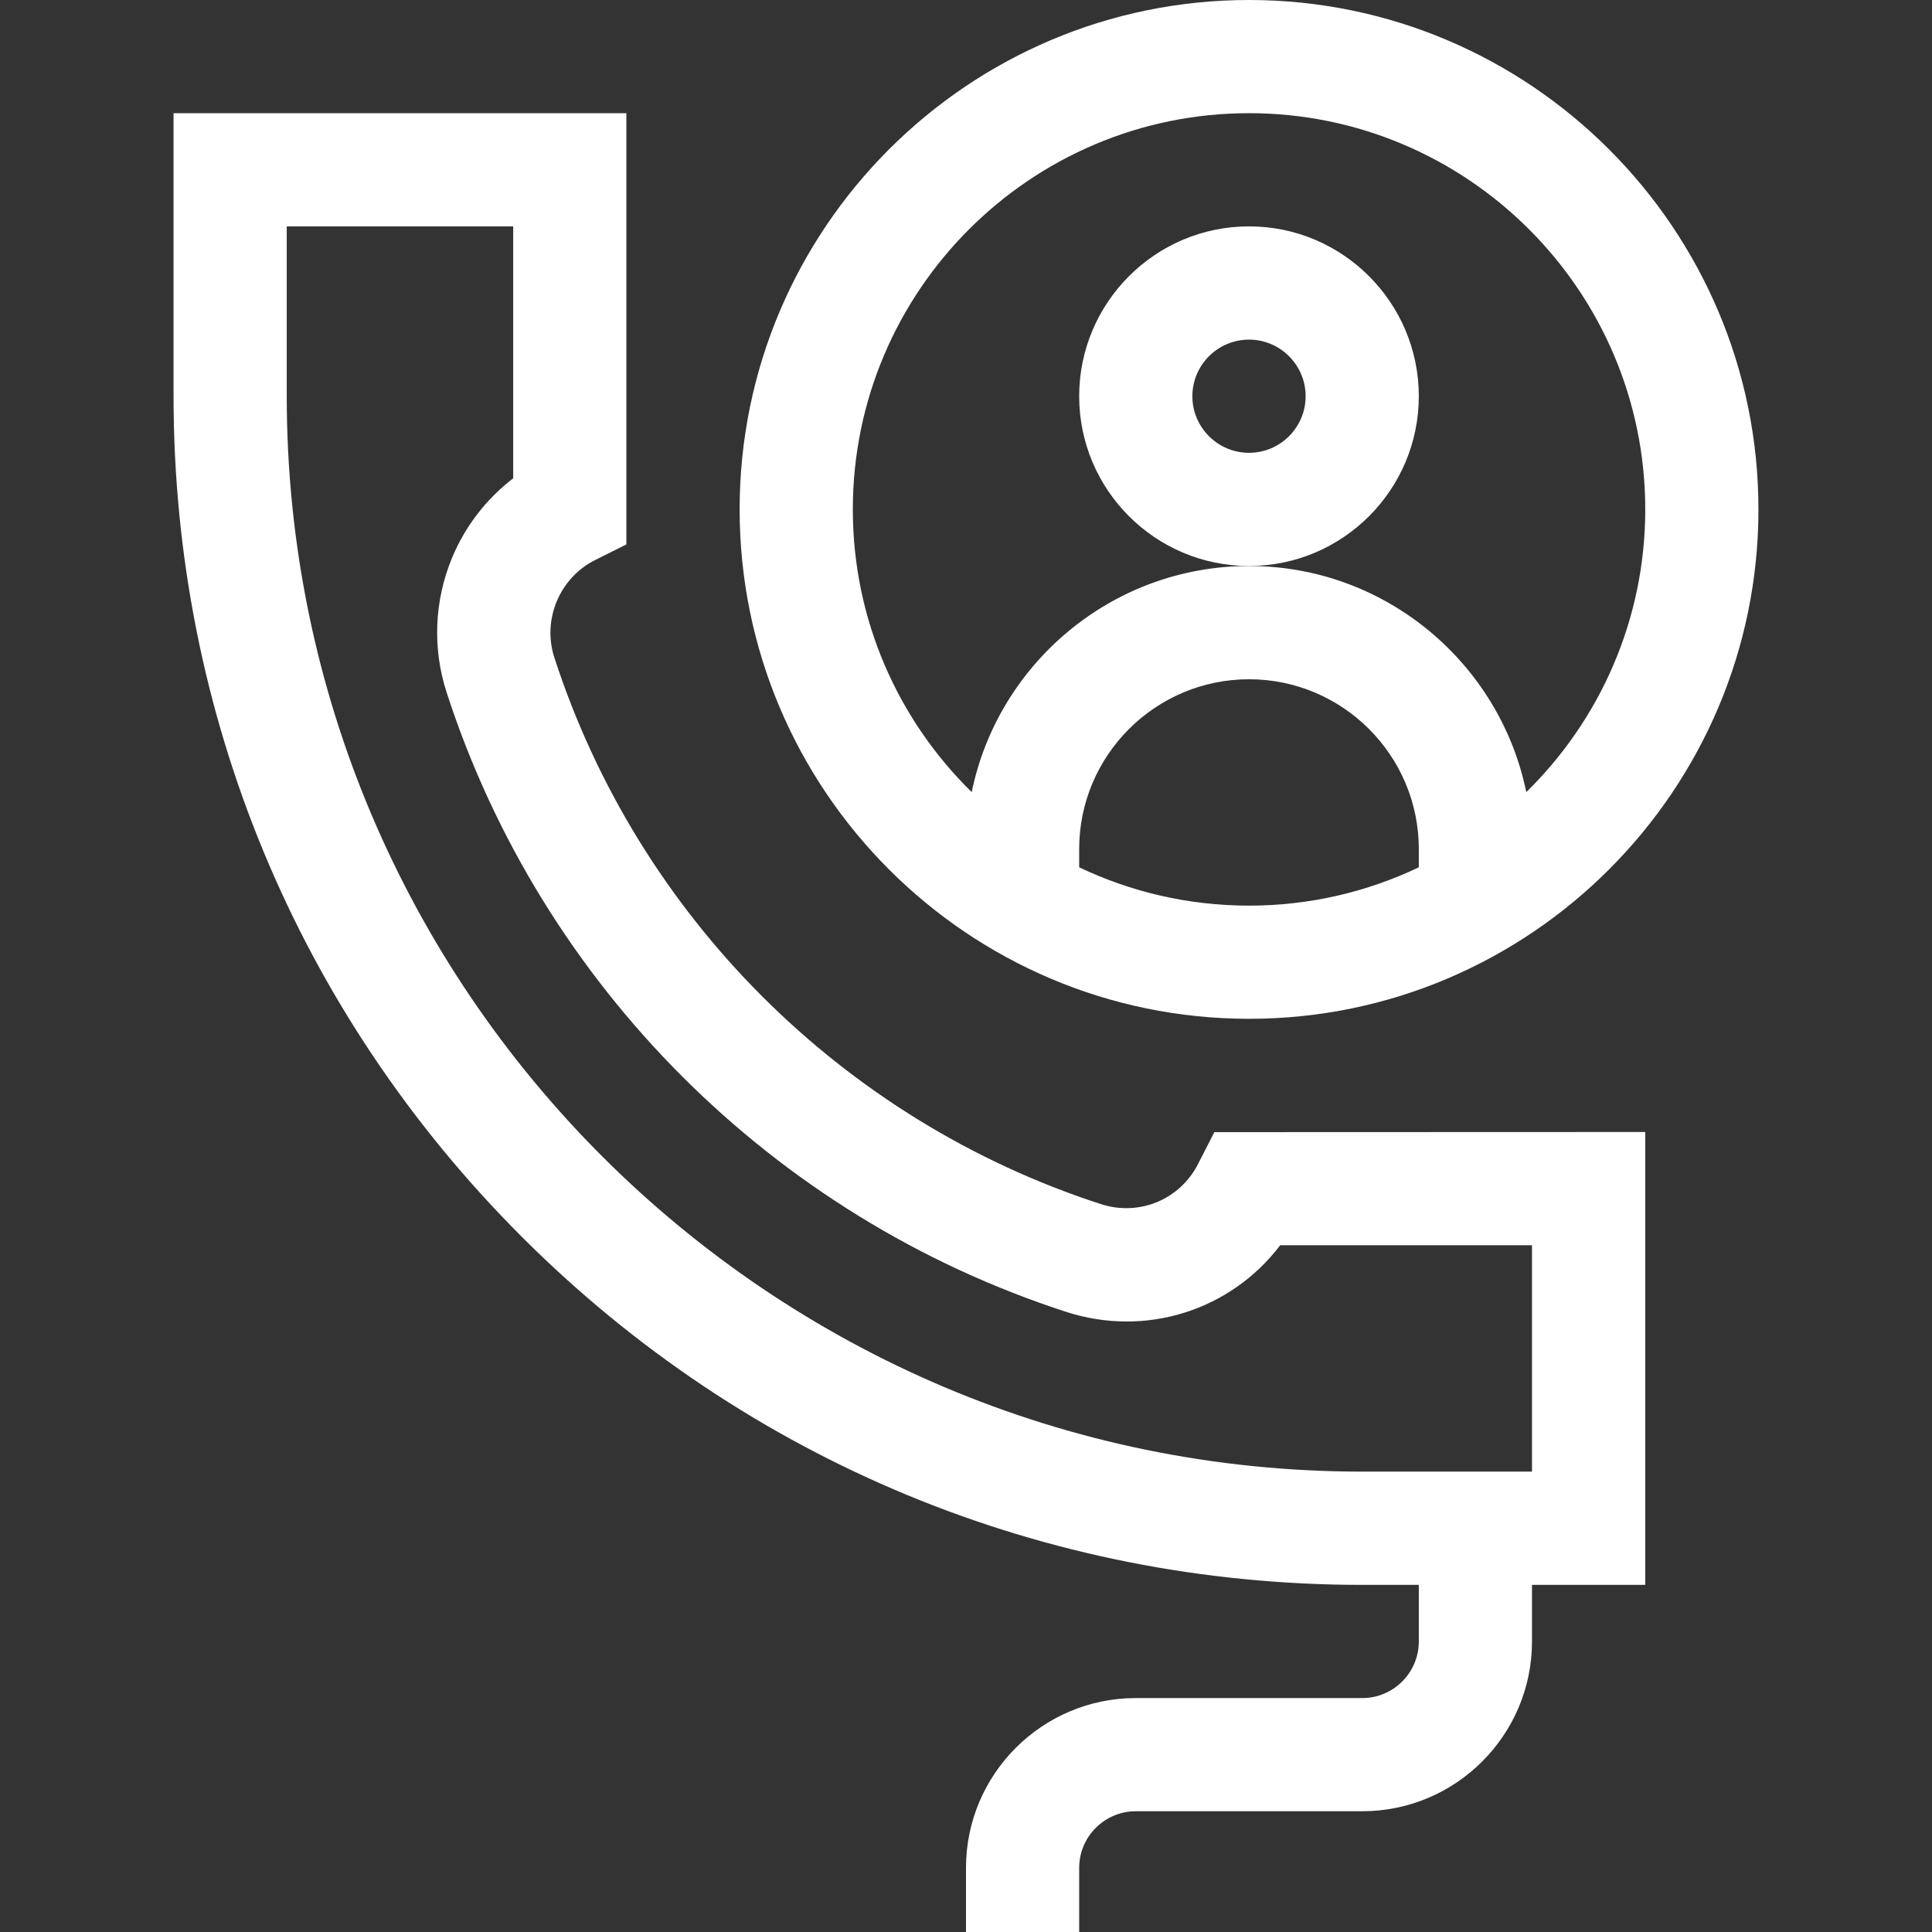 <svg width="24" height="24" viewBox="0 0 24 24" fill="none" xmlns="http://www.w3.org/2000/svg">
<rect x="0" y="0" width="24" height="24" fill="#333333" stroke="none"/>
<g id="Call">
<g id="Group">
<path id="Vector" d="M15.085 14.064L14.886 14.453C14.662 14.9 14.154 15.113 13.676 14.958C10.465 13.917 7.927 11.378 6.886 8.167C6.734 7.698 6.951 7.178 7.393 6.957L7.781 6.763V1.406H2.156V4.922C2.156 8.866 3.692 12.574 6.481 15.363C9.27 18.152 12.978 19.688 16.922 19.688H17.625V20.391C17.625 20.778 17.31 21.094 16.922 21.094H14.109C12.946 21.094 12 22.04 12 23.203V24H13.406V23.203C13.406 22.815 13.722 22.5 14.109 22.5H16.922C18.085 22.5 19.031 21.554 19.031 20.391V19.688H20.438V14.062C20.357 14.062 21.198 14.062 15.085 14.064ZM15.903 15.469H19.031V18.281H16.922C9.556 18.281 3.562 12.288 3.562 4.922V2.812H6.375V5.942C6.043 6.196 5.78 6.535 5.617 6.926C5.395 7.458 5.37 8.053 5.548 8.601C6.728 12.24 9.604 15.116 13.243 16.296C14.239 16.619 15.293 16.273 15.903 15.469Z" fill="white"/>
<path id="Vector_2" d="M15.516 12.656C19.005 12.656 21.844 9.817 21.844 6.328C21.844 2.839 19.005 0 15.516 0C12.026 0 9.188 2.839 9.188 6.328C9.188 9.817 12.026 12.656 15.516 12.656ZM13.406 10.774V10.547C13.406 9.384 14.352 8.438 15.516 8.438C16.679 8.438 17.625 9.384 17.625 10.547V10.774C16.985 11.079 16.27 11.25 15.516 11.25C14.761 11.25 14.046 11.079 13.406 10.774ZM15.516 1.406C18.23 1.406 20.438 3.614 20.438 6.328C20.438 7.702 19.871 8.947 18.96 9.84C18.632 8.239 17.212 7.031 15.516 7.031C13.819 7.031 12.399 8.239 12.071 9.84C11.16 8.947 10.594 7.702 10.594 6.328C10.594 3.614 12.802 1.406 15.516 1.406Z" fill="white"/>
<path id="Vector_3" d="M17.625 4.922C17.625 3.759 16.679 2.812 15.516 2.812C14.352 2.812 13.406 3.759 13.406 4.922C13.406 6.085 14.352 7.031 15.516 7.031C16.679 7.031 17.625 6.085 17.625 4.922ZM15.516 5.625C15.128 5.625 14.812 5.31 14.812 4.922C14.812 4.534 15.128 4.219 15.516 4.219C15.903 4.219 16.219 4.534 16.219 4.922C16.219 5.31 15.903 5.625 15.516 5.625Z" fill="white"/>
</g>
</g>
</svg>
